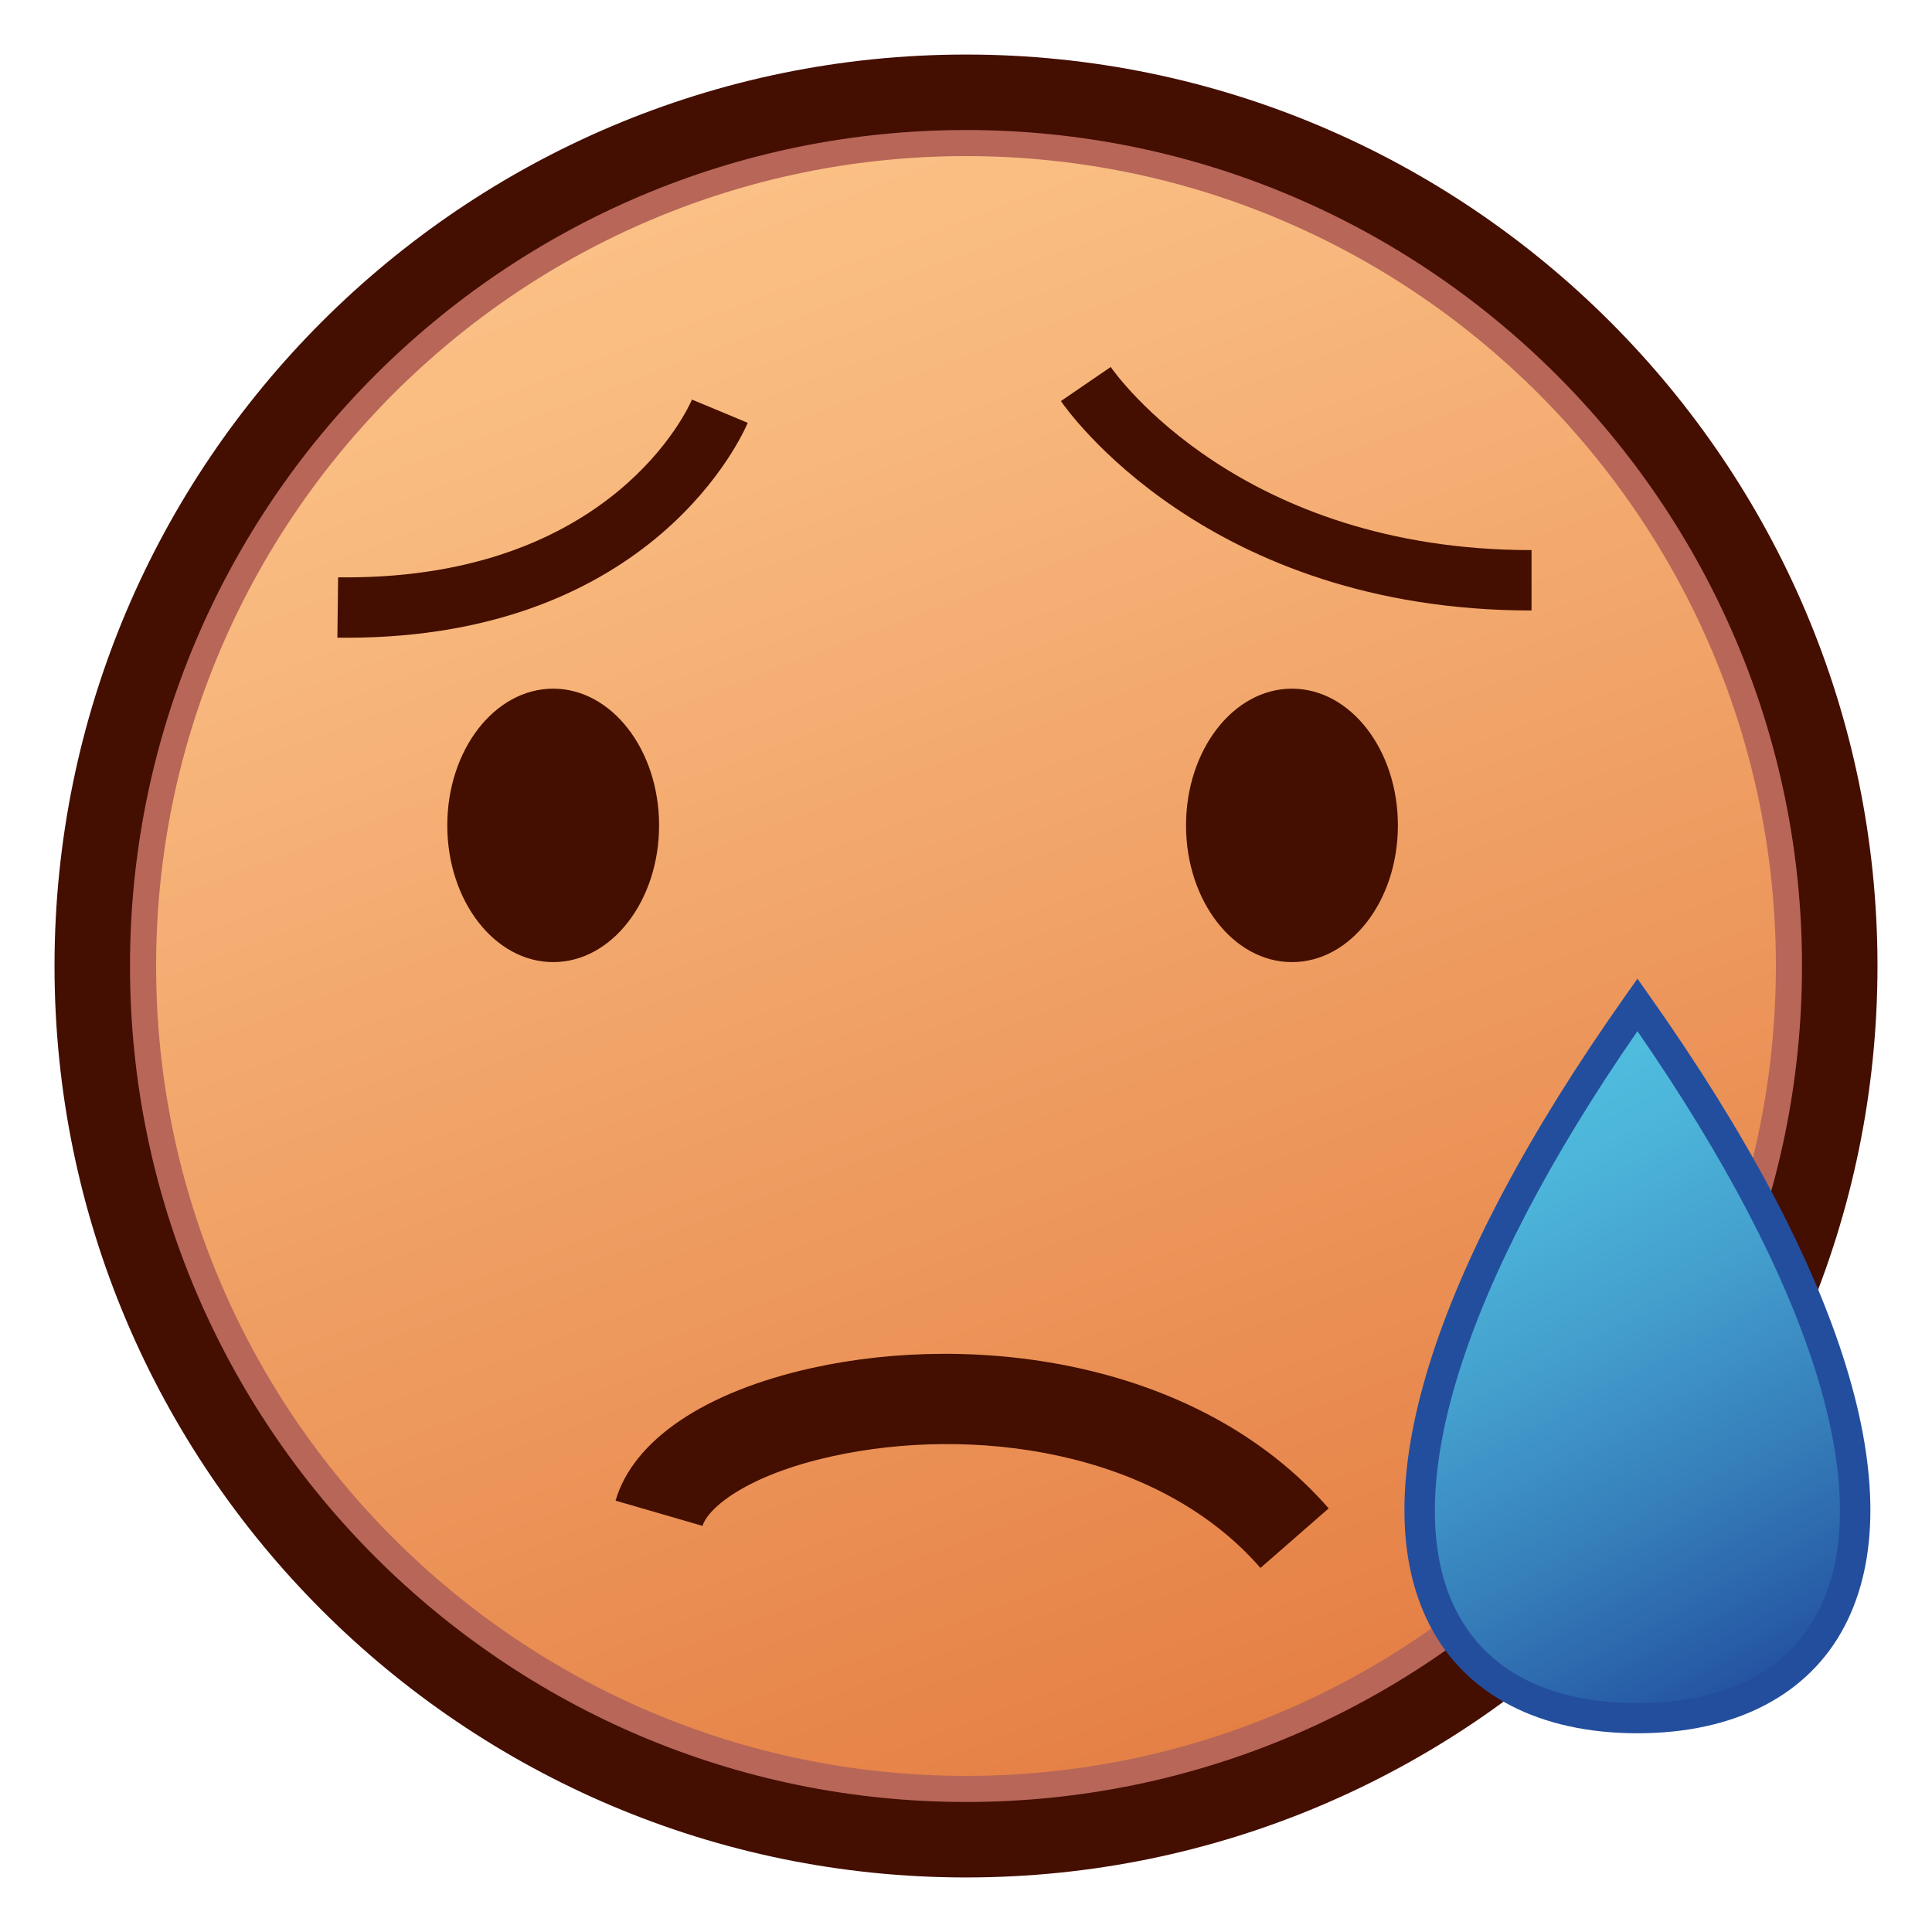 <?xml version="1.0" encoding="UTF-8"?>
<!-- Generated by phantom_svg. -->
<svg width="64px" height="64px" viewBox="0 0 64 64" preserveAspectRatio="none" xmlns="http://www.w3.org/2000/svg" xmlns:xlink="http://www.w3.org/1999/xlink" version="1.1">
  <g>
    <linearGradient id='SVGID_1_' gradientUnits='userSpaceOnUse' x1='18.013' y1='-4.9' x2='45.179' y2='66.765'>
      <stop offset='0' style='stop-color:#FFCC91'/>
      <stop offset='0.275' style='stop-color:#F8B87D'/>
      <stop offset='0.837' style='stop-color:#E68348'/>
      <stop offset='1' style='stop-color:#E07338'/>
    </linearGradient>
    <circle style='fill:url(#SVGID_1_);' cx='32' cy='32' r='28.944'/>
    <path style='fill:#B76658;' d='M32.001,61.329C15.828,61.329,2.671,48.172,2.671,32
		c0-16.172,13.157-29.329,29.33-29.329c16.172,0,29.328,13.157,29.328,29.329
		C61.329,48.172,48.173,61.329,32.001,61.329z M32.001,5.171
		C17.207,5.171,5.171,17.207,5.171,32c0,14.794,12.036,26.829,26.83,26.829
		c14.793,0,26.828-12.035,26.828-26.829C58.829,17.207,46.794,5.171,32.001,5.171z'/>
    <path style='fill:#440E00;' d='M32,62.193C15.351,62.193,1.806,48.648,1.806,32
		S15.351,1.807,32,1.807S62.194,15.352,62.194,32S48.649,62.193,32,62.193z M32,4.307
		C16.729,4.307,4.306,16.73,4.306,32c0,15.271,12.424,27.693,27.694,27.693
		S59.694,47.271,59.694,32C59.694,16.73,47.271,4.307,32,4.307z'/>
    <path style='fill:#440E00;' d='M41.755,51.94c-3.455-3.959-9.623-4.71-14.203-3.695
		c-2.831,0.626-4.11,1.72-4.279,2.302l-2.881-0.836
		c0.582-2.007,2.955-3.608,6.512-4.396c5.445-1.204,12.847-0.232,17.11,4.652
		L41.755,51.94z'/>
    <g>
      <ellipse style='fill:#440E00;' cx='18.325' cy='27.342' rx='3.508' ry='4.529'/>
      <ellipse style='fill:#440E00;' cx='42.798' cy='27.342' rx='3.509' ry='4.529'/>
    </g>
    <path style='fill:#440E00;' d='M50.735,20.223c-10.738,0-15.397-6.653-15.591-6.937
		l1.65-1.129c0.172,0.248,4.304,6.066,13.94,6.066V20.223z'/>
    <path style='fill:#440E00;' d='M11.469,21.126c-0.098,0-0.194-0.001-0.293-0.002l0.025-2
		c0.088,0.001,0.178,0.002,0.265,0.002c8.849,0,11.353-5.646,11.456-5.889
		l1.847,0.769C24.647,14.299,21.703,21.126,11.469,21.126z'/>
    <g>
      <linearGradient id='SVGID_2_' gradientUnits='userSpaceOnUse' x1='47.692' y1='36.849' x2='58.156' y2='56.092'>
        <stop offset='0' style='stop-color:#50BEDF'/>
        <stop offset='0.156' style='stop-color:#4DB6DA'/>
        <stop offset='0.398' style='stop-color:#44A0CE'/>
        <stop offset='0.695' style='stop-color:#357DB9'/>
        <stop offset='1' style='stop-color:#2351A0'/>
      </linearGradient>
      <path style='fill:url(#SVGID_2_);' d='M54.242,33.287c-11.108,15.723-8.005,23.63,0,23.63
			C62.245,56.917,65.349,49.01,54.242,33.287z'/>
      <path style='fill:#234E9E;' d='M54.242,57.417c-3.241,0-5.683-1.268-6.874-3.569
			c-2.255-4.353,0.042-11.757,6.466-20.849l0.408-0.578l0.408,0.578
			c6.423,9.092,8.719,16.498,6.465,20.85
			C59.923,56.149,57.482,57.417,54.242,57.417z M54.242,34.159
			c-5.803,8.386-7.984,15.372-5.986,19.229c1.297,2.504,3.971,3.029,5.986,3.029
			c2.015,0,4.688-0.525,5.984-3.028C62.225,49.531,60.044,42.546,54.242,34.159z'/>
    </g>
  </g>
</svg>